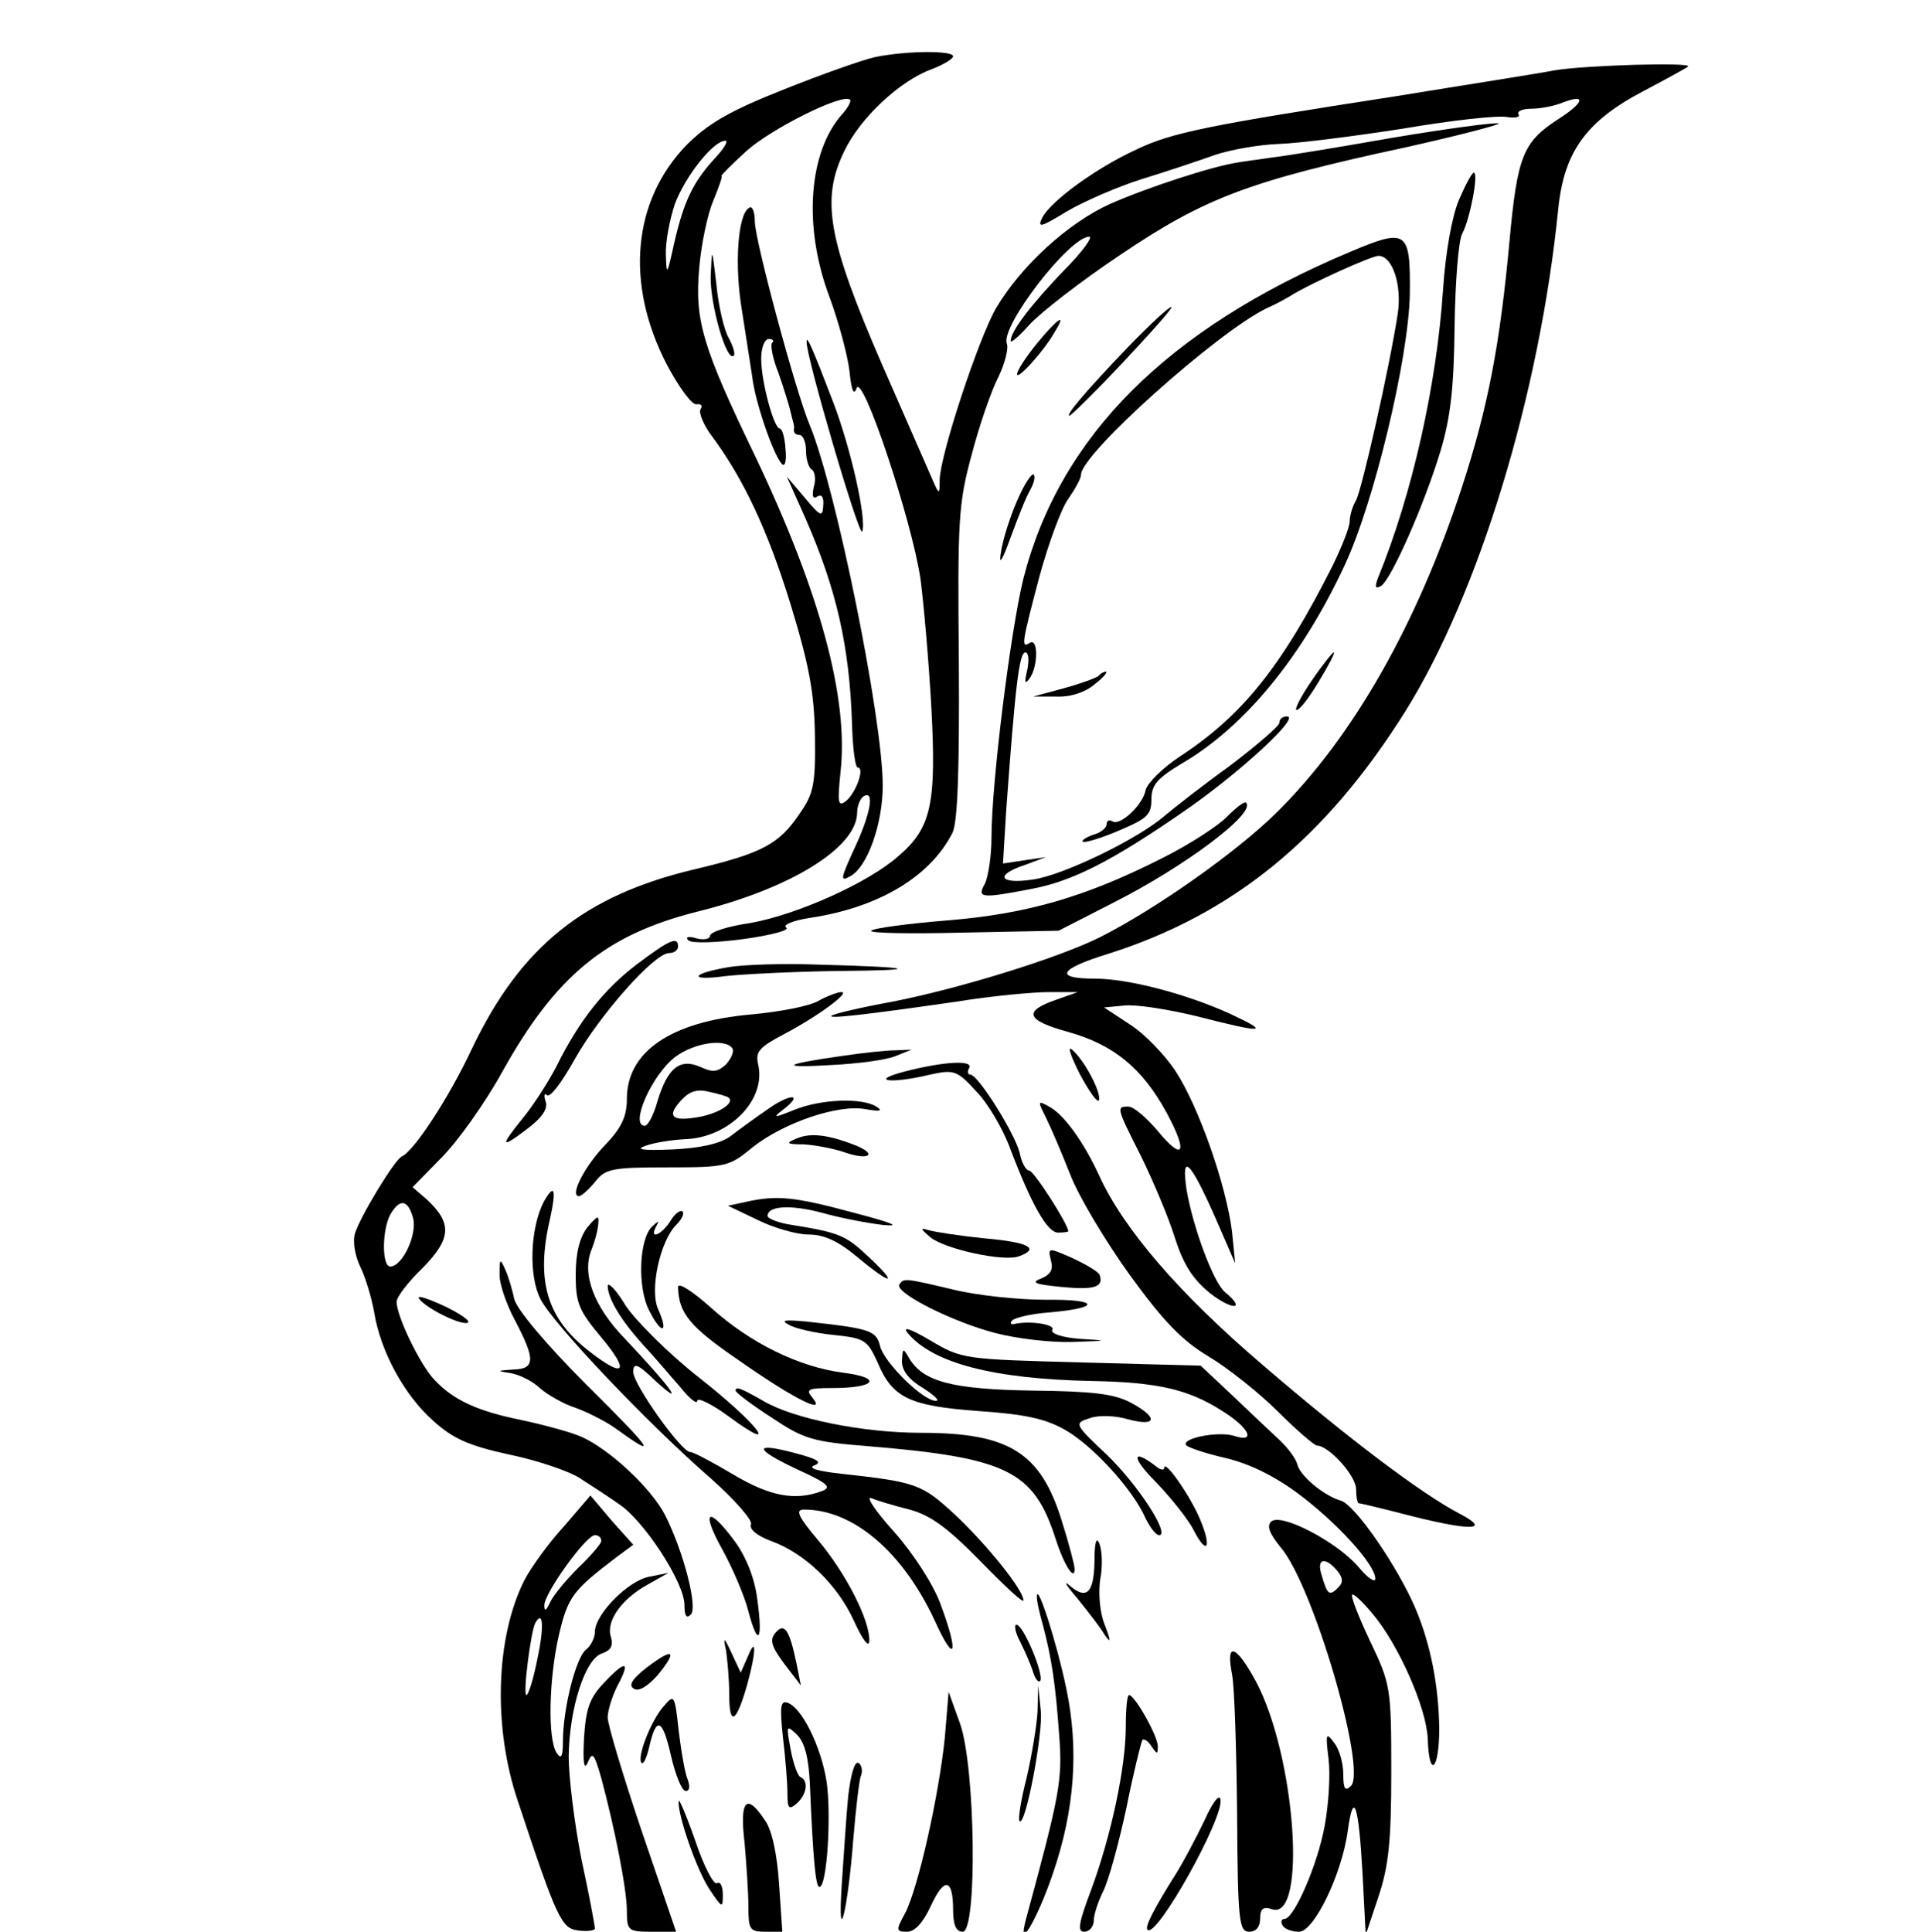 <?xml version="1.0" standalone="no"?>
<!DOCTYPE svg PUBLIC "-//W3C//DTD SVG 20010904//EN"
 "http://www.w3.org/TR/2001/REC-SVG-20010904/DTD/svg10.dtd">
<svg version="1.0" xmlns="http://www.w3.org/2000/svg"
 width="300pt" height="302pt" viewBox="0 0 300 302"
 preserveAspectRatio="xMidYMid meet">
<g transform="translate(0,302) scale(0.1,-0.1)"
fill="#000000" stroke="none">
<path d="M1369 2931 c-19 -4 -84 -27 -144 -51 -86 -34 -119 -54 -152 -87 -84
-87 -96 -216 -31 -342 19 -36 40 -65 47 -63 7 1 10 -2 6 -8 -3 -5 5 -25 18
-42 49 -66 87 -146 123 -263 29 -95 37 -138 38 -206 1 -75 -2 -90 -24 -121
-32 -48 -59 -62 -164 -87 -173 -41 -272 -121 -348 -280 -36 -77 -91 -161 -110
-169 -11 -5 -65 -94 -73 -120 -4 -13 0 -35 8 -52 8 -16 18 -49 22 -72 10 -61
47 -129 92 -169 31 -28 55 -39 119 -53 44 -9 93 -26 109 -36 17 -11 45 -29 62
-41 39 -25 103 -123 103 -158 0 -17 3 -22 10 -15 11 11 -11 97 -40 155 -22 43
-90 106 -134 124 -17 7 -58 18 -91 25 -69 14 -106 31 -136 63 -22 23 -59 99
-59 122 0 7 18 31 41 53 45 46 46 70 6 107 l-22 19 45 46 c25 25 68 85 95 134
84 151 162 215 306 251 145 36 249 100 249 155 0 10 5 22 10 25 18 11 11 -28
-15 -83 -21 -46 -22 -51 -6 -42 27 14 51 82 51 142 0 104 -73 464 -114 563
-22 52 -86 290 -86 319 0 15 -4 25 -9 21 -18 -10 -23 -92 -11 -161 6 -38 13
-84 16 -103 4 -37 32 -120 46 -136 5 -6 8 4 6 23 -1 17 -5 32 -9 32 -9 0 -29
73 -29 109 0 17 5 31 12 31 6 0 9 -3 5 -6 -3 -3 1 -25 10 -47 8 -23 16 -49 18
-57 2 -8 4 -17 5 -20 1 -3 2 -8 1 -12 0 -5 3 -8 9 -8 5 0 10 -11 10 -24 0 -14
4 -27 9 -30 5 -3 7 -16 3 -28 -3 -14 -1 -19 6 -14 7 4 10 -2 9 -14 -1 -19 -4
-18 -29 12 l-28 33 29 -65 c49 -112 69 -200 73 -322 1 -38 5 -68 9 -68 11 0
-2 -38 -18 -52 -13 -10 -14 -4 -9 45 13 115 -32 281 -133 493 -83 172 -95 213
-88 294 3 37 13 85 22 106 9 22 15 39 13 39 -2 0 16 18 39 39 39 35 151 91
162 80 2 -2 -3 -12 -12 -22 -53 -59 -62 -176 -20 -287 14 -38 28 -90 31 -115
3 -31 7 -39 11 -27 9 26 86 -205 100 -298 5 -38 13 -129 17 -201 8 -151 0
-188 -51 -232 -47 -42 -159 -92 -232 -105 -35 -5 -63 -14 -63 -20 0 -5 -10 -7
-21 -4 -13 4 -18 2 -13 -3 5 -5 42 -4 87 2 43 6 73 14 66 18 -6 4 11 11 37 15
107 16 188 64 223 133 8 16 11 96 10 265 -2 223 -1 249 20 326 12 46 31 101
42 122 10 21 16 44 13 52 -10 27 98 167 129 167 6 0 -11 -24 -39 -52 -52 -54
-84 -96 -84 -111 0 -4 13 7 29 25 16 18 80 68 143 110 132 89 201 115 447 168
85 19 149 36 144 37 -6 2 -80 -8 -164 -22 -85 -15 -170 -29 -189 -31 -19 -3
-44 -6 -55 -8 -40 -6 -141 -39 -200 -65 -66 -30 -139 -97 -178 -163 -27 -47
-87 -228 -88 -268 0 -23 -1 -23 -9 -5 -5 11 -41 94 -81 185 -85 196 -96 258
-59 334 25 52 87 110 137 128 18 7 33 16 33 20 0 9 -70 9 -121 -1z m-251 -158
c-35 -38 -49 -68 -64 -133 -11 -50 -12 -52 -13 -19 -1 20 6 56 14 80 16 43 60
99 79 99 5 0 -2 -12 -16 -27z m-472 -1658 c6 -26 -17 -75 -36 -75 -13 0 -13
56 0 81 15 26 28 24 36 -6z"/>
<path d="M2430 2910 c-25 -5 -135 -22 -245 -40 -297 -46 -353 -57 -409 -84
-63 -29 -131 -79 -146 -105 -9 -18 -4 -17 37 8 27 16 80 39 118 51 39 12 90
29 115 38 24 8 69 16 100 17 30 1 117 12 194 24 76 13 149 21 162 18 13 -2 21
0 18 4 -3 5 6 9 20 9 13 0 36 4 50 10 37 14 32 -1 -9 -27 -54 -35 -63 -58 -75
-188 -15 -164 -34 -262 -74 -385 -70 -215 -171 -393 -291 -511 -63 -62 -188
-150 -275 -194 -66 -33 -222 -81 -325 -101 -49 -9 -92 -19 -95 -22 -6 -5 49 1
195 22 55 9 120 15 145 15 l45 0 -34 -12 c-52 -18 -47 -32 18 -50 72 -20 117
-57 155 -127 34 -63 26 -77 -15 -27 -17 20 -37 37 -45 37 -19 0 -19 -1 20 -78
18 -37 42 -93 52 -125 14 -44 28 -66 56 -89 35 -27 57 -26 23 2 -18 15 -50
101 -60 160 -9 60 6 45 46 -46 l30 -69 -5 50 c-9 72 -52 195 -88 250 -17 26
-49 59 -71 73 l-41 27 32 3 c18 2 69 -6 114 -17 105 -27 116 -26 49 5 -69 31
-158 54 -209 54 -65 0 -57 15 21 39 195 62 340 181 464 379 115 184 210 496
239 785 9 90 44 138 134 185 36 19 67 36 69 38 7 7 -162 2 -209 -6z"/>
<path d="M2281 2708 c-11 -26 -21 -81 -25 -140 -10 -150 -48 -320 -102 -452
-5 -14 -4 -17 5 -12 16 10 68 128 93 211 16 53 21 101 22 195 1 69 6 134 12
145 12 22 26 95 18 95 -3 0 -13 -19 -23 -42z"/>
<path d="M2110 2626 c-285 -120 -453 -288 -510 -510 -20 -81 -50 -320 -50
-406 0 -28 -5 -60 -10 -71 -13 -23 -7 -24 71 -9 65 12 126 43 239 121 86 59
184 149 162 149 -7 0 -12 -4 -12 -10 0 -5 -35 -35 -77 -67 -43 -31 -89 -67
-103 -79 -42 -36 -157 -92 -205 -99 -53 -8 -61 7 -12 23 l32 12 -34 -5 -33 -5
5 83 c14 191 20 247 30 247 5 0 6 -12 3 -27 -5 -21 -4 -24 4 -13 13 19 13 63
0 55 -14 -9 -13 -2 15 104 14 51 34 106 45 121 11 16 20 32 20 38 0 32 212
222 290 260 14 6 32 16 40 21 29 18 124 61 135 61 22 0 37 -46 30 -91 -13 -85
-56 -274 -65 -291 -6 -10 -10 -25 -10 -33 0 -9 -12 -39 -26 -68 -80 -159 -142
-236 -240 -300 -27 -18 -50 -41 -53 -52 -4 -23 -40 -57 -52 -49 -5 3 -9 1 -9
-5 0 -5 -9 -13 -21 -16 -11 -4 -19 -9 -16 -11 2 -2 27 5 55 17 45 19 52 25 52
49 0 23 9 33 47 56 98 57 188 166 255 310 46 98 100 323 102 424 1 100 -4 104
-94 66z"/>
<path d="M1111 2588 c-1 -44 25 -135 36 -124 3 2 -1 15 -8 28 -7 12 -16 50
-19 83 -7 59 -7 60 -9 13z"/>
<path d="M1764 2478 c-68 -71 -99 -108 -92 -108 2 0 41 38 85 85 44 47 78 85
74 85 -4 0 -34 -28 -67 -62z"/>
<path d="M1621 2483 c-17 -21 -31 -42 -31 -48 0 -10 43 37 60 68 18 29 3 19
-29 -20z"/>
<path d="M1261 2486 c-2 -20 83 -309 87 -297 7 20 -18 130 -45 201 -34 89 -42
106 -42 96z"/>
<path d="M1590 2237 c-11 -25 -22 -60 -25 -79 -4 -23 1 -17 15 22 11 30 24 63
30 73 6 11 9 21 6 25 -3 3 -15 -15 -26 -41z"/>
<path d="M2050 1955 c-17 -25 -27 -45 -23 -45 5 0 20 20 35 45 15 25 26 45 23
45 -2 0 -18 -20 -35 -45z"/>
<path d="M1717 1963 c-4 -3 -28 -12 -54 -19 l-48 -13 36 0 c23 -1 46 7 60 19
13 10 21 19 18 20 -3 0 -9 -3 -12 -7z"/>
<path d="M1919 1744 c-13 -14 -59 -44 -101 -65 -122 -62 -214 -88 -338 -98
-61 -5 -114 -12 -118 -16 -4 -4 61 -5 143 -3 l150 3 84 43 c113 57 225 141
209 157 -2 3 -15 -7 -29 -21z"/>
<path d="M995 1512 c-51 -39 -90 -88 -125 -159 -12 -23 -34 -58 -51 -79 -38
-47 -37 -51 5 -19 24 18 33 32 29 43 -3 9 -2 14 2 10 5 -5 24 21 44 57 39 69
124 165 147 165 8 0 14 5 14 10 0 17 -13 11 -65 -28z"/>
<path d="M1139 1508 c-59 -10 -64 -22 -5 -14 27 3 106 7 175 8 136 1 124 6
-31 10 -53 2 -116 0 -139 -4z"/>
<path d="M1279 1455 c-14 -8 -61 -17 -105 -21 -125 -11 -194 -58 -194 -132 0
-27 -8 -45 -34 -72 -32 -33 -56 -80 -41 -80 4 0 15 10 25 22 16 21 27 23 113
23 91 0 97 1 133 31 49 39 135 68 177 60 23 -4 28 -3 17 4 -22 14 -86 12 -128
-5 -32 -13 -35 -13 -18 0 34 26 11 26 -25 0 -19 -13 -45 -32 -58 -42 -16 -11
-46 -18 -90 -20 -47 -2 -59 0 -41 6 14 5 41 9 60 10 70 2 129 62 115 118 -4
19 2 26 42 47 53 28 104 66 88 65 -5 0 -22 -6 -36 -14z m-134 -74 c3 -5 -2
-16 -10 -25 -13 -12 -21 -13 -40 -4 -32 14 -51 -1 -67 -53 -6 -22 -15 -39 -20
-39 -24 0 11 80 48 108 30 22 78 29 89 13z m-6 -77 c10 -8 -14 -24 -45 -30
-43 -8 -53 0 -29 26 13 14 25 18 44 13 14 -3 28 -7 30 -9z"/>
<path d="M1688 1341 c15 -28 28 -46 30 -41 4 12 -23 63 -42 79 -8 7 -2 -10 12
-38z"/>
<path d="M1315 1369 c-92 -13 -98 -19 -15 -14 41 2 86 8 100 14 l25 10 -25 -1
c-14 0 -52 -4 -85 -9z"/>
<path d="M1415 1345 c-58 -15 -23 -20 39 -5 37 8 42 7 72 -26 18 -18 42 -59
53 -89 33 -87 58 -132 75 -132 9 0 16 1 16 2 0 11 -54 95 -61 95 -5 0 -12 12
-15 28 -8 31 -65 122 -77 122 -4 0 -5 5 -2 10 8 13 -38 11 -100 -5z"/>
<path d="M1635 1273 c8 -16 25 -56 38 -89 13 -34 55 -104 93 -157 53 -73 82
-103 124 -128 30 -18 79 -57 108 -86 29 -29 57 -53 61 -53 18 0 61 -47 61 -68
0 -12 2 -22 4 -22 2 0 40 -9 86 -21 93 -23 121 -21 71 5 -59 31 -172 116 -307
232 -131 112 -218 213 -256 297 -24 52 -55 95 -78 107 -18 10 -18 9 -5 -17z"/>
<path d="M1245 1240 c-17 -7 -16 -9 11 -9 17 -1 45 -6 63 -12 39 -14 55 -4 17
11 -44 17 -70 19 -91 10z"/>
<path d="M850 1141 c-21 -41 -24 -115 -5 -152 20 -39 167 -194 267 -281 37
-33 65 -65 62 -71 -3 -8 10 -18 31 -26 53 -19 104 -68 130 -125 14 -31 24 -43
24 -31 1 32 -37 106 -80 157 -32 38 -36 48 -22 48 77 0 154 -66 204 -173 32
-71 39 -54 9 26 -11 30 -42 78 -72 112 -29 32 -45 56 -36 53 9 -4 36 -12 60
-18 33 -9 59 -28 111 -81 37 -38 67 -66 67 -61 0 16 -56 86 -107 134 -52 48
-60 51 -178 64 -37 4 -53 9 -42 13 13 5 5 10 -29 19 -67 18 -66 7 2 -25 48
-22 55 -28 39 -34 -42 -16 -82 -8 -139 26 -32 19 -62 35 -67 35 -14 0 -89 106
-89 125 0 16 7 13 37 -16 47 -42 18 -4 -49 67 -50 51 -69 103 -53 141 4 10 9
27 10 37 2 17 0 17 -17 -3 -12 -16 -18 -40 -18 -74 0 -45 5 -56 41 -99 44 -53
35 -63 -18 -22 -68 52 -86 111 -63 209 10 46 7 56 -10 26z"/>
<path d="M1166 1141 l-28 -6 46 -22 c26 -13 62 -23 80 -23 24 0 46 -10 76 -35
54 -45 66 -45 18 0 -36 34 -46 38 -120 50 -21 3 -38 10 -38 14 0 16 36 18 85
5 28 -8 70 -16 95 -19 30 -3 16 3 -45 19 -93 25 -120 28 -169 17z"/>
<path d="M1048 1111 c-14 -22 -34 -30 -22 -8 5 9 4 9 -6 0 -21 -19 -24 -96 -5
-132 19 -38 31 -36 14 2 -14 30 3 108 29 133 8 8 12 17 9 20 -3 3 -12 -3 -19
-15z"/>
<path d="M1454 1086 c23 -19 116 -39 139 -30 33 12 16 22 -54 28 -39 4 -78 10
-88 13 -13 4 -12 2 3 -11z"/>
<path d="M1643 1049 c4 -14 -1 -22 -16 -28 -16 -6 -9 -9 33 -13 51 -5 66 0 59
19 -2 5 -21 16 -42 26 -39 17 -39 17 -34 -4z"/>
<path d="M781 1029 c-1 -14 10 -47 24 -73 32 -61 32 -76 -2 -77 -27 -2 -28 -2
-3 -6 14 -3 34 -13 45 -24 12 -10 36 -24 55 -30 19 -7 49 -22 65 -34 65 -47
56 -33 -48 70 -64 64 -109 118 -113 134 -3 14 -9 35 -14 46 -8 18 -9 18 -9 -6z"/>
<path d="M950 1009 c1 -20 20 -52 55 -91 17 -18 42 -48 58 -66 15 -19 27 -28
27 -22 0 6 23 -5 50 -25 83 -61 45 -11 -48 62 -47 37 -98 88 -114 112 -15 25
-28 38 -28 30z"/>
<path d="M1060 1008 c1 -41 18 -62 94 -114 87 -61 139 -87 116 -59 -11 13 -7
15 31 15 68 0 80 16 17 24 -69 9 -145 46 -207 102 -28 25 -51 40 -51 32z"/>
<path d="M1406 1012 c-8 -13 84 -59 150 -76 34 -9 88 -15 120 -14 58 2 58 2
11 5 -26 2 -45 8 -42 14 6 8 -34 15 -60 9 -5 -1 -7 2 -2 6 4 4 29 10 55 12 84
7 82 21 -3 20 -44 0 -109 7 -145 16 -76 18 -77 18 -84 8z"/>
<path d="M655 990 c9 -14 64 -42 76 -38 6 2 -11 14 -36 26 -26 12 -44 18 -40
12z"/>
<path d="M1233 949 c10 -6 41 -13 70 -16 49 -5 53 -8 69 -43 23 -55 49 -68
158 -76 73 -5 105 -12 136 -30 42 -24 105 -92 125 -138 7 -14 16 -26 21 -26
18 0 -33 79 -82 126 -51 48 -51 49 -26 57 14 5 40 4 60 -2 45 -12 47 3 4 26
-26 14 -60 18 -154 19 -126 2 -171 14 -193 51 -9 16 -10 16 -11 -5 0 -15 11
-29 33 -42 17 -11 27 -20 20 -20 -20 0 -80 59 -87 85 -6 25 -15 28 -116 39
-34 3 -40 2 -27 -5z"/>
<path d="M1419 936 c39 -47 134 -72 289 -75 102 -2 150 -13 203 -47 42 -26 53
-50 19 -39 -24 8 -82 -3 -76 -14 3 -4 30 -13 60 -20 36 -8 76 -27 114 -55 62
-46 122 -112 122 -134 0 -7 -12 1 -26 18 -33 39 -122 86 -137 71 -7 -7 -2 -19
15 -40 51 -59 135 -348 110 -373 -9 -9 -12 -5 -12 18 0 17 -6 39 -14 49 -13
18 -14 15 -9 -25 3 -25 0 -71 -6 -104 -11 -61 -48 -146 -63 -146 -5 0 -6 -5
-3 -10 3 -6 15 -10 26 -10 23 0 67 90 76 158 9 65 17 41 23 -66 l5 -97 20 60
c16 48 20 87 20 195 0 131 -1 137 -33 204 -18 38 -31 71 -28 73 2 2 16 -11 31
-29 41 -48 85 -148 87 -196 2 -64 18 -50 18 16 -1 66 -13 130 -37 187 -28 66
-95 163 -117 169 -27 8 -64 39 -68 57 -2 8 -14 25 -28 38 -14 13 -47 44 -74
70 l-49 46 -186 5 c-183 5 -187 5 -236 34 -32 19 -45 23 -36 12z m671 -371
c10 -12 10 -19 2 -27 -14 -14 -17 -11 -26 20 -8 25 5 29 24 7z"/>
<path d="M1150 846 c0 -3 25 -22 56 -42 51 -34 64 -38 152 -45 217 -18 258
-39 292 -144 13 -41 30 -68 30 -48 0 6 -9 40 -20 75 -33 107 -82 138 -220 138
-91 0 -200 22 -247 50 -35 20 -43 23 -43 16z"/>
<path d="M1807 703 c24 -25 51 -59 59 -75 21 -41 29 -28 10 17 -15 36 -56 95
-56 80 0 -4 -6 -3 -12 2 -39 30 -40 15 -1 -24z"/>
<path d="M881 633 c-24 -26 -51 -64 -61 -83 -45 -89 -50 -230 -10 -347 61
-184 68 -198 94 -201 14 -2 26 0 26 3 0 4 -9 53 -21 108 -11 56 -20 129 -20
161 1 76 26 153 52 161 14 5 18 12 14 26 -8 24 16 59 58 82 l32 18 -30 -6
c-33 -6 -85 -59 -85 -86 0 -9 -6 -22 -14 -28 -16 -13 -36 -93 -36 -144 0 -24
-3 -28 -10 -17 -14 22 -12 116 4 185 14 59 22 69 89 120 l27 20 -34 38 -33 39
-42 -49z m59 -22 c0 -4 -16 -23 -36 -42 -19 -19 -39 -43 -44 -54 -6 -13 -9
-15 -9 -5 -1 18 65 110 79 110 6 0 10 -4 10 -9z m-100 -185 c-6 -31 -14 -56
-17 -56 -6 0 7 101 14 113 12 21 14 -6 3 -57z"/>
<path d="M1129 598 c16 -29 35 -73 41 -97 15 -57 23 -47 14 18 -4 33 -17 66
-35 91 -42 57 -54 49 -20 -12z"/>
<path d="M1711 578 c-1 -50 -13 -60 -41 -35 -8 6 -1 -4 16 -24 16 -20 35 -44
41 -55 10 -14 10 -10 0 16 -8 20 -10 50 -7 71 4 20 3 44 -1 55 -5 13 -8 3 -8
-28z"/>
<path d="M1621 525 c-1 -5 4 -27 10 -48 13 -50 19 -88 25 -172 5 -68 1 -90
-52 -285 -15 -56 18 0 42 71 34 99 41 194 21 289 -15 72 -45 165 -46 145z"/>
<path d="M1212 467 c-9 -11 -6 -21 14 -48 l26 -34 -7 35 c-11 53 -19 64 -33
47z"/>
<path d="M1595 453 c8 -16 17 -37 20 -47 3 -10 8 -17 11 -14 7 8 -26 88 -37
88 -4 0 -2 -12 6 -27z"/>
<path d="M1135 440 c2 -14 5 -45 5 -69 0 -51 11 -45 28 15 14 50 15 79 1 44
l-11 -25 -14 30 c-12 26 -14 27 -9 5z"/>
<path d="M1011 413 c-23 -18 -29 -28 -20 -33 7 -5 21 3 37 21 32 39 25 44 -17
12z"/>
<path d="M1926 403 c4 -20 7 -119 8 -220 1 -167 3 -183 19 -183 11 0 17 8 17
21 0 15 5 19 19 14 55 -17 36 242 -26 357 -31 57 -47 62 -37 11z"/>
<path d="M945 390 c-23 -24 -29 -40 -32 -87 -2 -39 0 -52 6 -38 7 17 10 14 21
-25 21 -78 40 -174 40 -207 0 -31 2 -33 38 -33 l39 0 -54 158 c-29 86 -53 166
-53 177 0 11 7 33 15 49 21 39 14 42 -20 6z"/>
<path d="M1622 345 c-1 -22 -9 -69 -17 -104 -9 -35 -14 -66 -11 -68 9 -9 37
137 33 173 l-4 39 -1 -40z"/>
<path d="M1038 353 c-20 -22 -43 -81 -35 -89 3 -3 8 8 12 25 11 49 21 44 34
-14 7 -30 17 -55 23 -55 6 0 7 7 3 18 -4 9 -10 43 -14 76 -6 56 -7 58 -23 39z"/>
<path d="M1477 303 c-9 -88 -41 -233 -62 -274 -15 -27 -14 -29 3 -29 12 0 25
14 37 40 21 46 35 44 35 -6 0 -24 5 -34 15 -34 23 0 20 256 -4 325 l-18 50 -6
-72z"/>
<path d="M1760 321 c0 -64 -23 -171 -54 -255 -20 -53 -22 -66 -11 -66 8 0 15
8 15 18 0 9 7 30 15 46 8 16 24 74 36 130 11 55 23 103 25 106 3 2 9 -2 14
-10 9 -13 10 -13 10 0 0 16 -36 80 -45 80 -3 0 -5 -22 -5 -49z"/>
<path d="M1224 304 c4 -33 7 -72 7 -87 0 -24 2 -27 14 -17 16 14 20 36 6 42
-4 2 -11 21 -15 43 -7 38 -7 39 10 23 12 -12 18 -36 20 -75 5 -119 9 -163 15
-163 12 0 19 115 11 166 -9 55 -39 115 -61 122 -11 4 -12 -7 -7 -54z"/>
<path d="M1326 212 c-3 -31 -7 -93 -10 -137 -7 -106 9 -46 18 70 4 47 9 92 12
99 3 8 1 17 -4 20 -6 3 -12 -18 -16 -52z"/>
<path d="M1883 174 c-13 -27 -33 -65 -45 -84 -34 -54 -49 -83 -44 -87 14 -14
120 176 114 204 -2 9 -13 -6 -25 -33z"/>
<path d="M1061 204 c-2 -21 29 -110 49 -139 19 -28 20 -29 20 -7 0 13 -4 21
-9 18 -5 -4 -21 27 -34 66 -14 40 -26 68 -26 62z"/>
<path d="M1164 139 c3 -34 6 -79 6 -100 0 -35 2 -39 26 -39 l27 0 -5 74 c-3
46 -11 85 -22 100 -29 44 -40 32 -32 -35z"/>
</g>
</svg>
